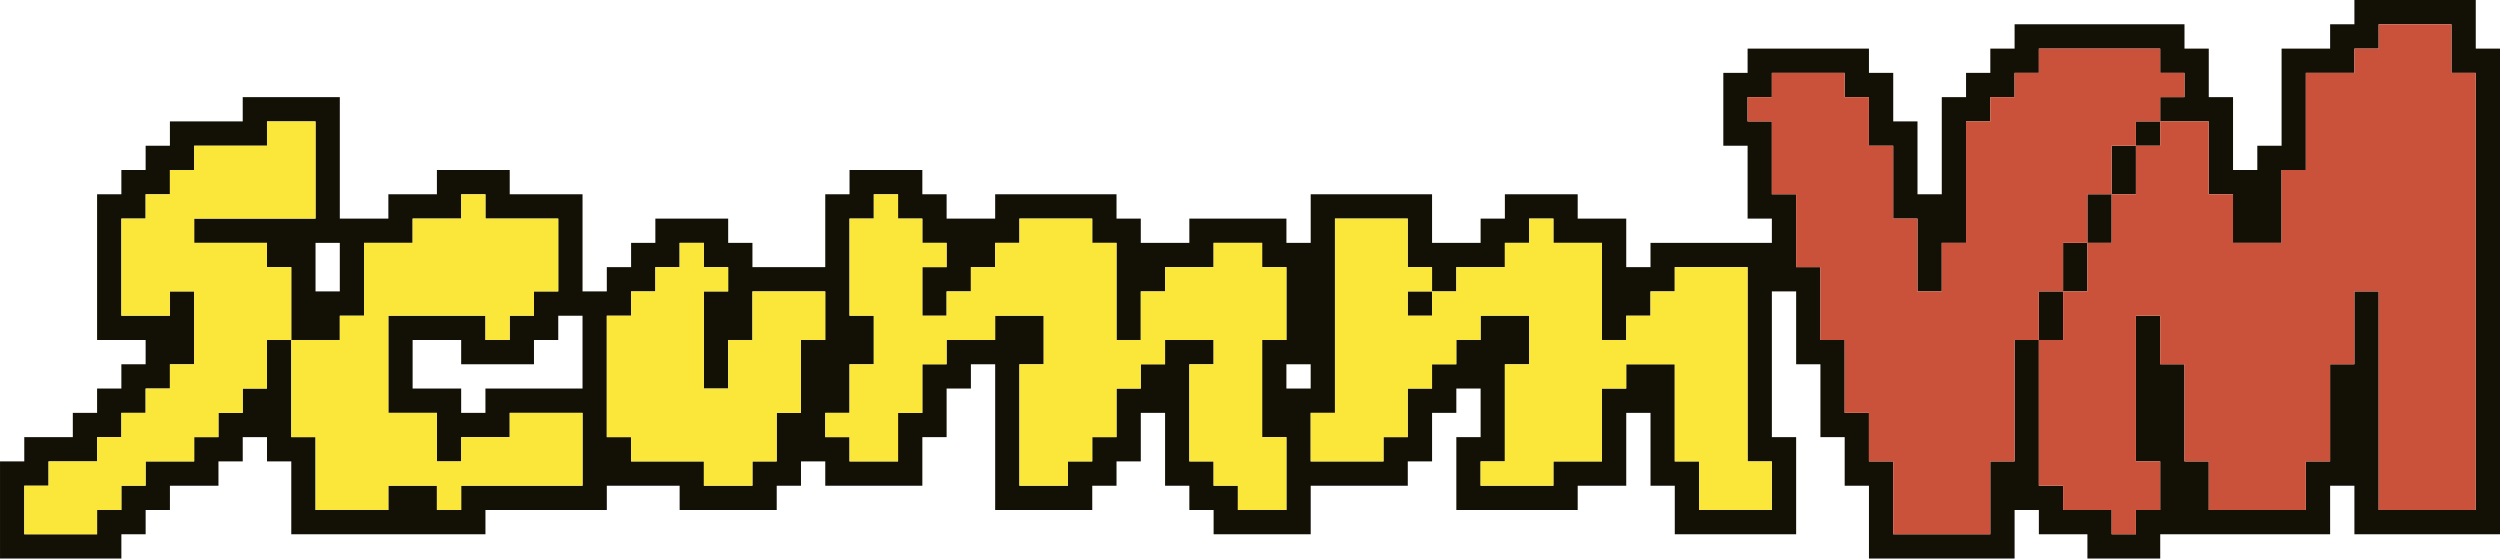 <svg width="100%" height="100%" viewBox="0 0 397 89" xmlns="http://www.w3.org/2000/svg">
    <path id="outline" d="M3.854,73.274l0,-3.857l7.709,0l0,-3.856l3.854,-0l0,-3.857l3.855,0l-0,-3.856l3.854,-0l0,-3.857l-7.709,0l0,-23.139l3.855,0l-0,-3.856l3.854,-0l0,-3.857l3.855,0l-0,-3.856l11.563,-0l-0,-3.857l15.417,0l0,19.283l7.709,-0l-0,-3.857l7.709,0l-0,-3.856l11.563,-0l-0,3.856l11.563,0l-0,15.426l3.854,0l0,-3.856l3.855,-0l-0,-3.857l3.854,0l-0,-3.856l11.563,-0l0,3.856l3.854,0l0,3.857l11.564,-0l-0,-11.57l3.854,0l-0,-3.856l11.563,-0l0,3.856l3.854,0l0,3.857l7.709,-0l0,-3.857l19.272,0l-0,3.857l3.854,-0l0,3.856l7.709,0l0,-3.856l15.418,-0l-0,3.856l3.854,0l-0,-7.713l19.272,0l-0,7.713l7.709,0l-0,-3.856l3.854,-0l-0,-3.857l11.563,0l-0,3.857l7.709,-0l-0,7.713l3.854,-0l0,-3.857l19.272,0l-0,-3.856l-3.854,-0l-0,-11.57l-3.855,0l0,-11.569l3.855,-0l-0,-3.857l19.271,0l0,3.857l3.855,-0l-0,7.713l3.854,-0l0,11.569l3.855,0l-0,-15.426l3.854,0l-0,-3.856l3.854,-0l0,-3.857l3.855,0l-0,-3.856l26.98,-0l0,3.856l3.855,0l-0,7.713l3.854,0l-0,11.57l3.854,-0l0,-3.857l3.855,0l-0,-15.426l7.708,0l0,-3.856l3.855,-0l-0,-3.857l19.272,-0l-0,7.713l3.854,0l-0,77.13l-23.126,0l-0,-7.713l-3.855,0l0,7.713l-26.98,0l-0,3.857l-11.563,-0l-0,-3.857l-7.709,0l-0,-3.856l-3.854,-0l-0,7.713l-23.127,-0l0,-11.57l-3.854,0l0,-7.713l-3.854,0l-0,-11.569l-3.855,-0l0,-11.57l-3.854,0l-0,23.139l3.854,0l0,15.426l-19.272,0l0,-7.713l-3.854,0l0,-11.569l-3.854,-0l-0,11.569l-7.709,0l-0,3.857l-19.272,-0l0,-11.57l3.855,0l-0,-7.713l-3.855,0l0,3.857l-3.854,-0l-0,7.713l-3.855,-0l0,3.856l-15.417,0l-0,7.713l-15.418,0l0,-3.856l-3.854,-0l0,-3.857l-3.854,0l-0,-11.569l-3.855,-0l0,7.713l-3.854,-0l-0,3.856l-3.854,0l-0,3.857l-15.418,-0l0,-23.139l-3.854,-0l-0,3.856l-3.855,0l0,7.713l-3.854,0l0,7.713l-15.417,0l-0,-3.856l-3.855,-0l0,3.856l-3.854,0l-0,3.857l-15.418,-0l0,-3.857l-11.563,0l0,3.857l-19.272,-0l0,3.856l-30.835,0l0,-11.569l-3.854,-0l0,-3.857l-3.854,0l-0,3.857l-3.855,-0l0,3.856l-7.708,0l-0,3.857l-3.855,-0l0,3.856l-3.854,0l-0,3.857l-19.272,-0l0,-15.426l3.854,-0Zm0,3.856l0,7.713l11.563,0l0,-3.856l3.855,-0l-0,-3.857l3.854,0l0,-3.856l7.709,-0l-0,-3.857l3.854,0l0,-3.856l3.855,-0l-0,-3.857l3.854,0l0,-7.713l3.854,0l0,15.426l3.855,0l-0,11.57l11.563,-0l-0,-3.857l7.709,0l-0,3.857l3.854,-0l0,-3.857l19.272,0l-0,-11.569l-11.563,-0l-0,3.856l-7.709,0l0,3.857l-3.854,-0l-0,-7.713l-7.709,-0l-0,-15.426l15.417,-0l0,3.856l3.855,0l-0,-3.856l3.854,-0l0,-3.857l3.854,0l0,-11.569l-11.563,-0l0,-3.857l-3.854,0l0,3.857l-7.709,-0l0,3.856l-7.708,0l-0,11.57l-3.855,-0l0,3.856l-7.709,0l0,-11.569l-3.854,-0l0,-3.857l-11.563,0l-0,-3.856l19.272,-0l-0,-15.426l-7.709,-0l0,3.856l-11.563,0l-0,3.857l-3.854,-0l-0,3.856l-3.855,0l0,3.857l-3.854,-0l-0,15.426l7.709,-0l-0,-3.857l3.854,0l-0,11.57l-3.854,-0l-0,3.856l-3.855,0l0,3.857l-3.854,-0l-0,3.856l-3.855,0l0,3.857l-7.708,-0l-0,3.856l-3.855,0Zm107.923,0l7.708,0l0,-3.856l3.855,-0l-0,-7.713l3.854,-0l0,-11.57l3.855,0l-0,-7.713l-11.564,0l0,7.713l-3.854,0l0,7.713l-3.854,0l-0,-15.426l3.854,0l0,-3.856l-3.854,-0l-0,-3.857l-3.855,0l0,3.857l-3.854,-0l-0,3.856l-3.854,0l-0,3.857l-3.855,-0l0,19.282l3.855,0l-0,3.857l11.563,-0l-0,3.856Zm23.126,-3.856l7.709,-0l-0,-7.713l3.854,-0l0,-7.713l3.854,-0l0,-3.857l7.709,0l0,-3.856l7.709,-0l-0,7.713l-3.855,-0l0,19.282l7.709,0l0,-3.856l3.855,-0l-0,-3.857l3.854,0l-0,-7.713l3.854,0l0,-3.856l3.855,-0l-0,-3.857l7.708,0l0,3.857l-3.854,-0l0,15.426l3.854,-0l0,3.856l3.855,0l-0,3.857l7.709,-0l-0,-11.57l-3.855,0l0,-15.426l3.855,0l-0,-11.569l-3.855,-0l0,-3.857l-7.709,0l0,3.857l-7.708,-0l-0,3.856l-3.855,0l0,7.713l-3.854,0l-0,-15.426l-3.854,0l-0,-3.856l-11.564,-0l0,3.856l-3.854,0l0,3.857l-3.854,-0l-0,3.856l-3.855,0l0,3.857l-3.854,-0l0,-7.713l3.854,-0l0,-3.857l-3.854,0l0,-3.856l-3.854,-0l-0,-3.857l-3.855,0l0,3.857l-3.854,-0l-0,15.426l3.854,-0l0,7.713l-3.854,-0l-0,7.713l-3.854,-0l-0,3.856l3.854,0l-0,3.857Zm84.796,-0l0,-3.857l3.854,0l0,-7.713l3.855,0l-0,-3.856l3.854,-0l0,-3.857l3.855,0l-0,-3.856l7.708,-0l0,7.713l-3.854,-0l-0,15.426l-3.854,-0l-0,3.856l11.563,0l-0,-3.856l7.708,-0l0,-11.57l3.855,0l-0,-3.856l7.708,-0l0,15.426l3.855,-0l-0,7.713l11.563,-0l-0,-7.713l-3.854,-0l-0,-30.852l-11.564,-0l0,3.856l-3.854,0l0,3.857l-3.854,-0l-0,3.856l-3.855,0l0,-15.426l-7.708,0l-0,-3.856l-3.855,-0l0,3.856l-3.854,0l-0,3.857l-7.709,-0l0,3.856l-3.854,0l-0,-3.856l-3.855,-0l0,-7.713l-11.563,-0l0,30.852l-3.854,-0l-0,7.713l11.563,-0Zm69.379,-19.283l3.854,0l0,11.57l3.854,-0l0,7.713l3.855,-0l-0,11.569l15.417,0l0,-11.569l3.855,-0l-0,-19.283l3.854,0l-0,23.139l3.854,0l0,3.857l7.709,-0l0,3.856l3.854,0l0,-3.856l3.855,-0l-0,-7.713l-3.855,-0l0,-23.139l3.855,-0l-0,7.713l3.854,-0l0,15.426l3.855,-0l-0,7.713l15.417,-0l0,-7.713l3.854,-0l0,-15.426l3.855,-0l-0,-11.57l3.854,0l0,34.709l15.418,-0l-0,-69.417l-3.855,-0l0,-7.713l-11.563,-0l0,3.856l-3.854,0l-0,3.857l-7.709,-0l0,15.426l-3.854,-0l-0,11.569l-7.709,0l-0,-7.713l-3.854,0l-0,-11.569l-7.709,-0l-0,-3.857l3.854,0l0,-3.856l-3.854,-0l-0,-3.857l-19.272,0l-0,3.857l-3.854,-0l-0,3.856l-3.855,0l0,3.857l-3.854,-0l-0,19.282l-3.854,0l-0,7.713l-3.855,0l0,-11.569l-3.854,-0l-0,-11.57l-3.855,0l0,-7.713l-3.854,0l0,-3.856l-11.563,-0l-0,3.856l-3.854,0l-0,3.857l3.854,-0l-0,11.569l3.854,0l0,11.57l3.855,-0l-0,11.569Zm-200.428,-3.856l0,3.856l-3.854,0l0,3.857l-11.563,-0l0,-3.857l-7.709,0l0,7.713l7.709,0l0,3.857l3.854,-0l0,-3.857l15.418,0l-0,-11.569l-3.855,-0Zm-38.543,-11.57l-0,7.713l3.854,0l0,-7.713l-3.854,0Zm177.301,7.713l-0,3.857l-3.855,-0l0,-3.857l3.855,0Zm115.631,-26.995l-0,3.856l-3.855,0l0,-3.856l3.855,-0Zm-3.855,3.856l0,7.713l-3.854,0l0,-7.713l3.854,0Zm-3.854,7.713l0,7.713l-3.854,0l-0,-7.713l3.854,0Zm-3.854,7.713l-0,7.713l-3.855,0l0,-7.713l3.855,0Zm-3.855,7.713l0,7.713l-3.854,0l-0,-7.713l3.854,0Zm-123.339,11.57l-0,3.856l3.854,0l-0,-3.856l-3.854,-0Z" style="fill:#131106;"/>
    <path id="vm" d="M281.369,15.426l-0,-3.856l11.563,-0l0,3.856l3.854,0l0,7.713l3.855,0l-0,11.57l3.854,-0l0,11.569l3.855,0l-0,-7.713l3.854,0l-0,-19.282l3.854,-0l0,-3.857l3.855,0l-0,-3.856l3.854,-0l-0,-3.857l19.272,0l-0,3.857l3.854,-0l0,3.856l-3.854,0l-0,3.857l-3.855,-0l0,3.856l-3.854,0l0,7.713l-3.854,0l-0,7.713l-3.855,0l0,7.713l-3.854,0l-0,7.713l-3.854,0l-0,19.283l-3.855,-0l0,11.569l-15.417,0l-0,-11.569l-3.855,-0l0,-7.713l-3.854,-0l0,-11.57l-3.854,0l-0,-11.569l-3.855,-0l0,-11.57l-3.854,0l-0,-11.569l-3.854,-0l-0,-3.857l3.854,0Zm42.398,38.565l3.854,0l0,-7.713l3.855,0l-0,-7.713l3.854,0l0,-7.713l3.854,0l0,-7.713l3.855,0l-0,-3.856l7.709,-0l-0,11.569l3.854,0l-0,7.713l7.709,0l-0,-11.569l3.854,-0l0,-15.426l7.709,-0l-0,-3.857l3.854,0l0,-3.856l11.563,-0l0,7.713l3.855,-0l-0,69.417l-15.418,-0l0,-34.709l-3.854,0l-0,11.57l-3.855,-0l0,15.426l-3.854,-0l0,7.713l-15.417,-0l-0,-7.713l-3.855,-0l0,-15.426l-3.854,-0l-0,-7.713l-3.855,-0l0,23.139l3.855,-0l-0,7.713l-3.855,-0l0,3.856l-3.854,0l0,-3.856l-7.709,-0l0,-3.857l-3.854,0l-0,-23.139Z" style="fill:#cb523a;"/>
    <path id="scumm" d="M134.903,65.561l-0,-7.713l3.854,-0l0,-7.713l-3.854,-0l-0,-15.426l3.854,-0l0,-3.857l3.855,0l-0,3.857l3.854,-0l0,3.856l3.854,0l0,3.857l-3.854,-0l0,7.713l3.854,-0l0,-3.857l3.855,0l-0,-3.856l3.854,-0l0,-3.857l3.854,0l0,-3.856l11.564,-0l-0,3.856l3.854,0l-0,15.426l3.854,0l0,-7.713l3.855,0l-0,-3.856l7.708,-0l0,-3.857l7.709,0l0,3.857l3.855,-0l-0,11.569l-3.855,0l0,15.426l3.855,0l-0,11.57l-7.709,-0l-0,-3.857l-3.855,0l0,-3.856l-3.854,-0l0,-15.426l3.854,-0l0,-3.857l-7.708,0l-0,3.857l-3.855,-0l0,3.856l-3.854,0l-0,7.713l-3.854,0l-0,3.857l-3.855,-0l0,3.856l-7.709,0l0,-19.282l3.855,-0l-0,-7.713l-7.709,-0l0,3.856l-7.709,0l0,3.857l-3.854,-0l0,7.713l-3.854,-0l-0,7.713l-7.709,-0l-0,-3.857l-3.854,0l-0,-3.856l3.854,-0Zm77.087,-0l0,-30.852l11.563,-0l0,7.713l3.855,-0l-0,3.856l-3.855,0l0,3.857l3.855,-0l-0,-3.857l3.854,0l0,-3.856l7.709,-0l-0,-3.857l3.854,0l0,-3.856l3.855,-0l-0,3.856l7.708,0l0,15.426l3.855,0l-0,-3.856l3.854,-0l0,-3.857l3.854,0l0,-3.856l11.564,-0l-0,30.852l3.854,-0l-0,7.713l-11.563,-0l-0,-7.713l-3.855,-0l0,-15.426l-7.708,-0l-0,3.856l-3.855,0l0,11.57l-7.708,-0l-0,3.856l-11.563,0l-0,-3.856l3.854,-0l-0,-15.426l3.854,-0l0,-7.713l-7.708,-0l-0,3.856l-3.855,0l0,3.857l-3.854,-0l-0,3.856l-3.855,0l0,7.713l-3.854,0l0,3.857l-11.563,-0l-0,-7.713l3.854,-0Zm-111.776,-15.426l-0,-3.857l3.854,0l-0,-3.856l3.854,-0l0,-3.857l3.855,0l-0,3.857l3.854,-0l0,3.856l-3.854,0l-0,15.426l3.854,0l0,-7.713l3.854,0l0,-7.713l11.564,0l-0,7.713l-3.855,0l0,11.57l-3.854,-0l-0,7.713l-3.855,-0l0,3.856l-7.708,0l-0,-3.856l-11.563,-0l-0,-3.857l-3.855,0l0,-19.282l3.855,-0Zm-53.962,3.856l7.709,0l0,-3.856l3.855,-0l-0,-11.57l7.708,0l0,-3.856l7.709,-0l0,-3.857l3.854,0l0,3.857l11.563,-0l0,11.569l-3.854,0l0,3.857l-3.854,-0l-0,3.856l-3.855,0l0,-3.856l-15.417,-0l-0,15.426l7.709,-0l-0,7.713l3.854,-0l0,-3.857l7.709,0l-0,-3.856l11.563,-0l-0,11.569l-19.272,0l0,3.857l-3.854,-0l-0,-3.857l-7.709,0l-0,3.857l-11.563,-0l-0,-11.57l-3.855,0l0,-15.426Zm-38.543,23.139l-0,-3.856l7.708,-0l0,-3.857l3.855,0l-0,-3.856l3.854,-0l0,-3.857l3.855,0l-0,-3.856l3.854,-0l-0,-11.57l-3.854,0l-0,3.857l-7.709,-0l-0,-15.426l3.854,-0l0,-3.857l3.855,0l-0,-3.856l3.854,-0l-0,-3.857l11.563,0l0,-3.856l7.709,-0l-0,15.426l-19.272,-0l-0,3.856l11.563,0l0,3.857l3.854,-0l0,11.569l-3.854,0l0,7.713l-3.854,0l-0,3.857l-3.855,-0l0,3.856l-3.854,0l-0,3.857l-7.709,-0l0,3.856l-3.854,0l-0,3.857l-3.855,-0l0,3.856l-11.563,0l0,-7.713l3.855,0Z" style="fill:#fbe63a;"/>
</svg>
